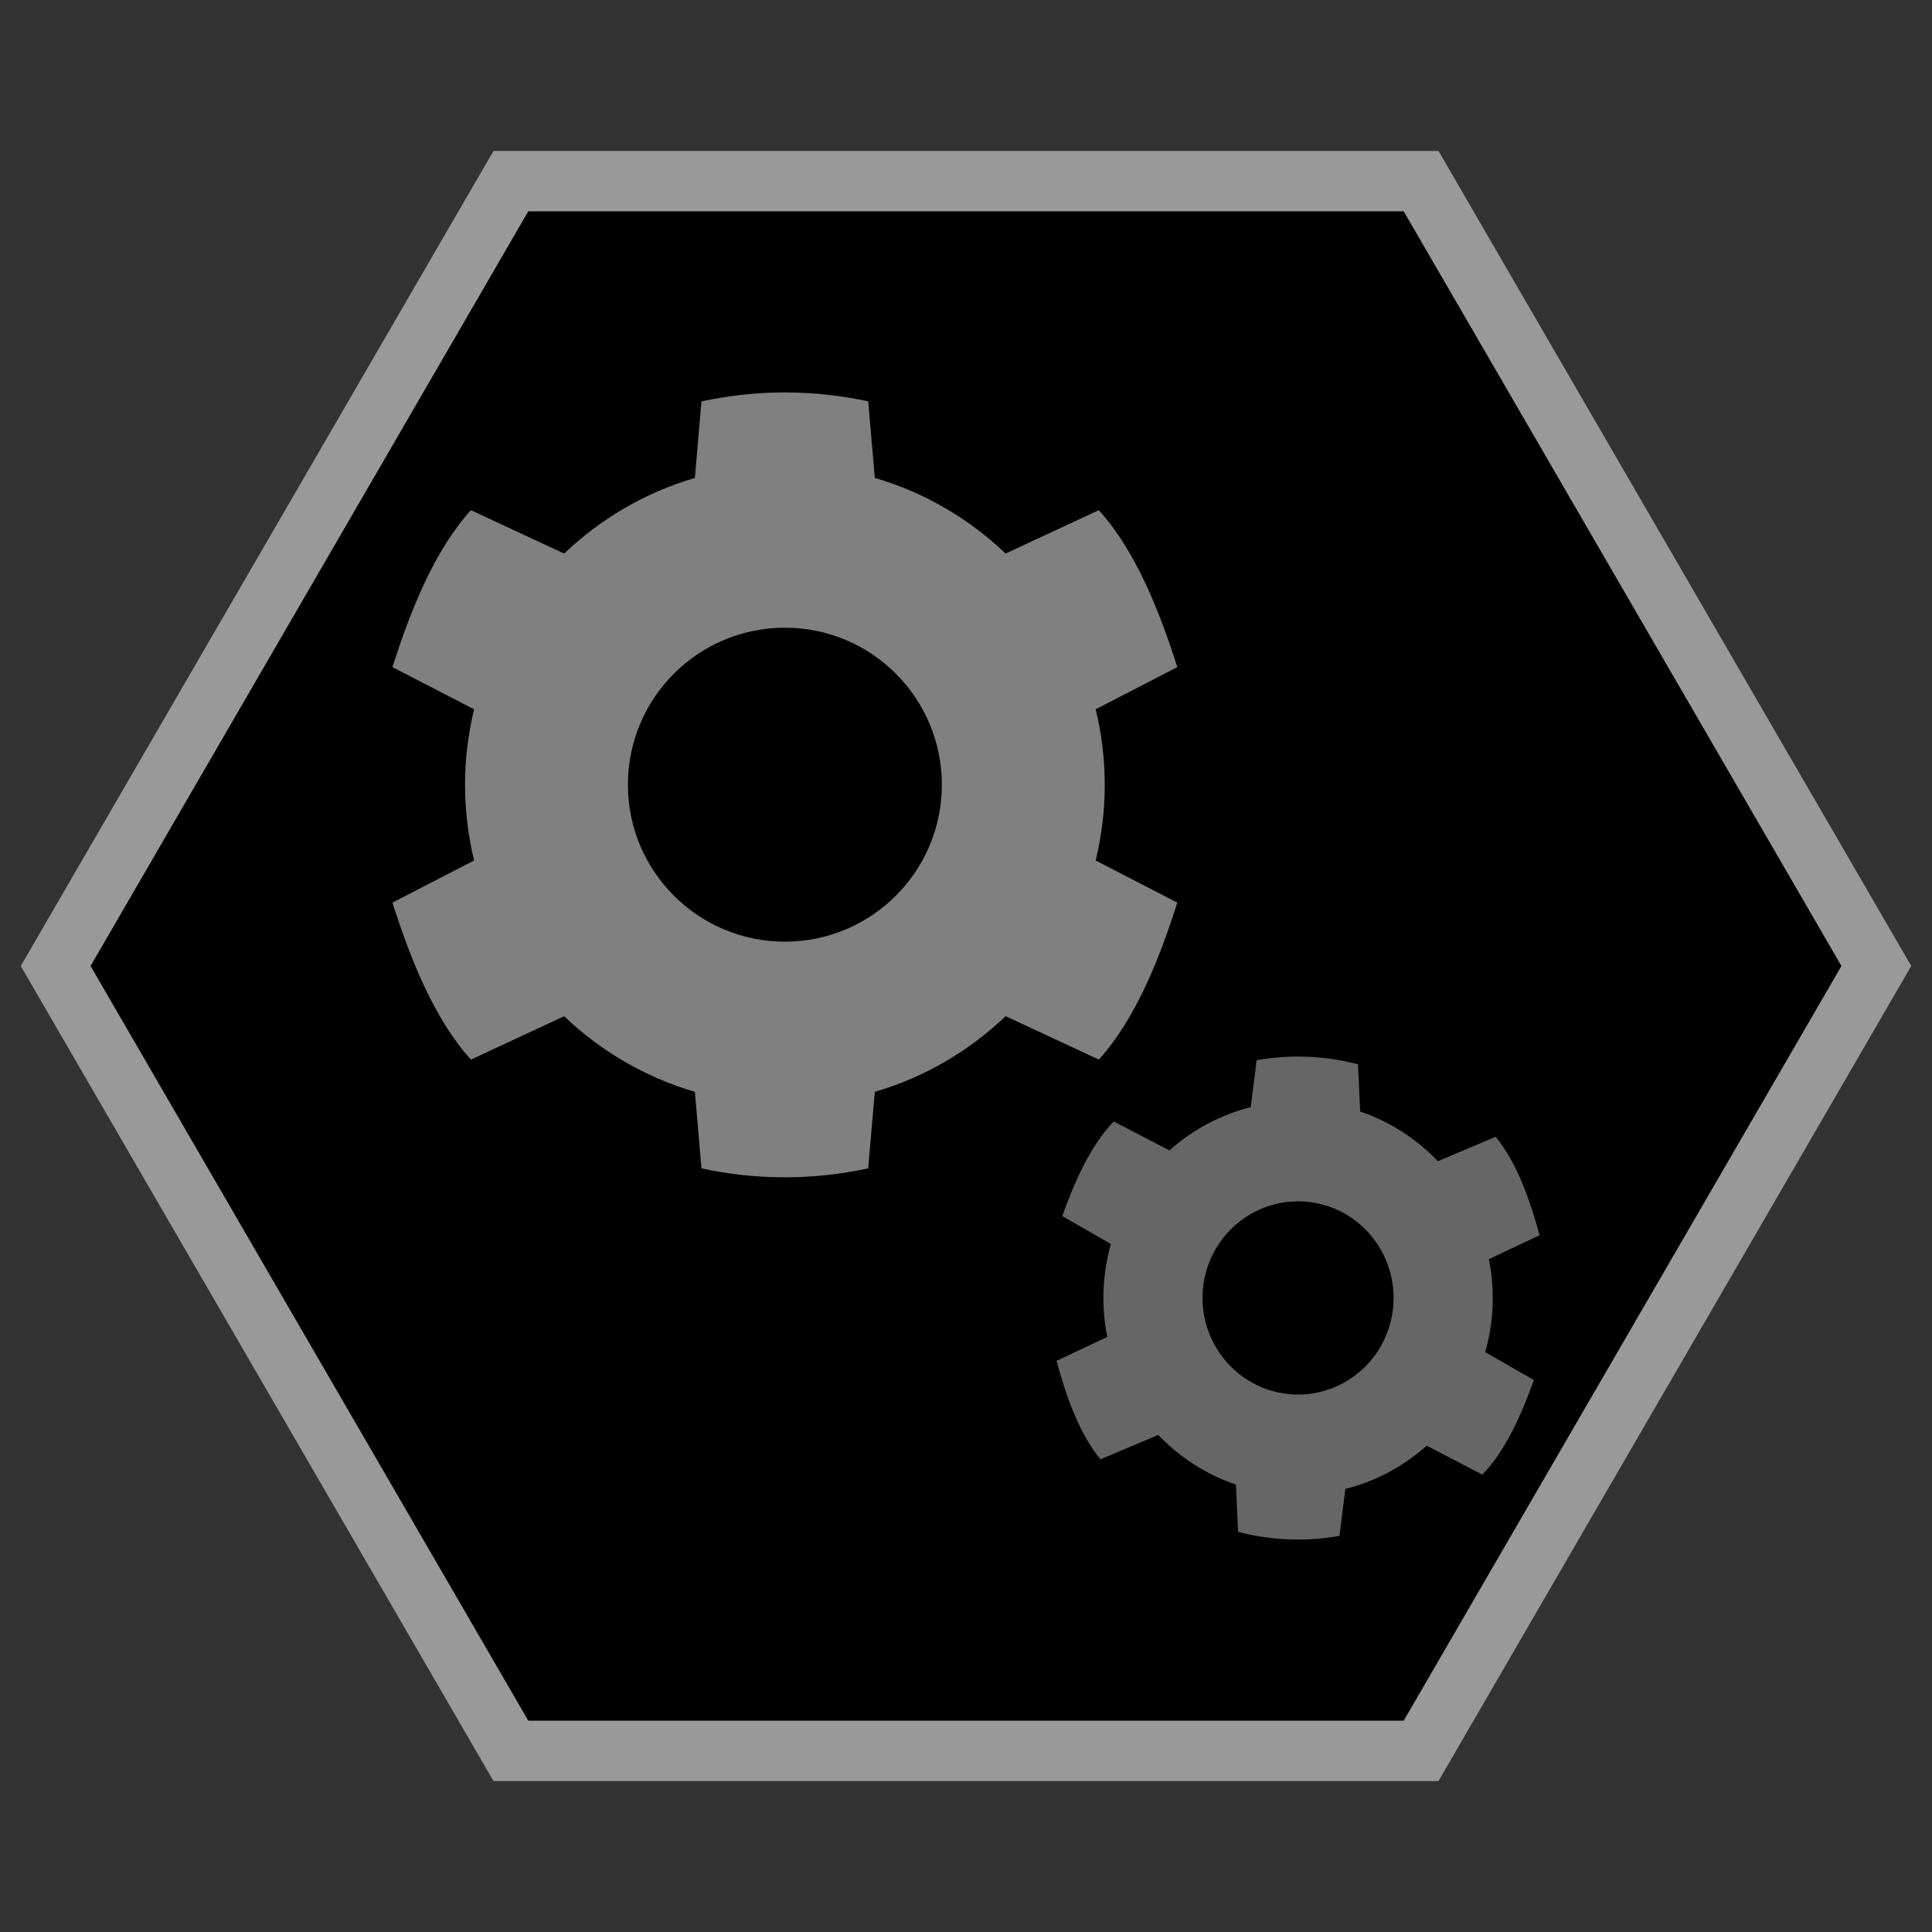<?xml version="1.0" encoding="UTF-8" standalone="no"?>
<svg
   xmlns:dc="http://purl.org/dc/elements/1.1/"
   xmlns:cc="http://creativecommons.org/ns#"
   xmlns:rdf="http://www.w3.org/1999/02/22-rdf-syntax-ns#"
   xmlns:svg="http://www.w3.org/2000/svg"
   xmlns="http://www.w3.org/2000/svg"
   viewBox="0 0 320 320"
   height="320"
   width="320"
   xml:space="preserve"
   version="1.1"
   id="svg2"><rect x="0" y="0" width="320" height="320" fill="#333333" stroke="none"/><defs
     id="defs6"><clipPath
       id="clipPath16"
       clipPathUnits="userSpaceOnUse"><path
         id="path18"
         d="M 0,256 256,256 256,0 0,0 0,256 Z" /></clipPath><clipPath
       id="clipPath24"
       clipPathUnits="userSpaceOnUse"><path
         id="path26"
         d="m 2.752,236 250.496,0 0,-216 -250.496,0 0,216 z" /></clipPath><clipPath
       id="clipPath44"
       clipPathUnits="userSpaceOnUse"><path
         id="path46"
         d="M 0,256 256,256 256,0 0,0 0,256 Z" /></clipPath></defs><g
     transform="matrix(1.25,0,0,-1.25,0,320)"
     id="g10"><g
       id="g12"><g
         clip-path="url(#clipPath16)"
         id="g14"><g
           id="g20"><g
             id="g22" /><g
             id="g28"><g
               style="opacity:0.5"
               id="g30"
               clip-path="url(#clipPath24)"><g
                 id="g32"
                 transform="translate(190.608,236)"><path
                   id="path34"
                   style="fill:#ffffff;fill-opacity:1;fill-rule:nonzero;stroke:none"
                   d="m 0,0 -4.608,0 -116,0 -4.609,0 -2.312,-3.986 -58,-100 -2.327,-4.014 2.327,-4.014 58,-100 2.312,-3.986 4.609,0 116,0 4.608,0 2.312,3.986 58,100 2.328,4.014 -2.328,4.014 -58,100 L 0,0 Z" /></g></g></g></g></g></g><g
       transform="translate(186,228)"
       id="g36"><path
         id="path38"
         style="fill:#000000;fill-opacity:1;fill-rule:nonzero;stroke:none"
         d="m 0,0 -116,0 -58,-100 58,-100 116,0 58,100 L 0,0 Z" /></g><g
       id="g40"><g
         clip-path="url(#clipPath44)"
         id="g42"><g
           transform="translate(104,131.226)"
           id="g48"><path
             id="path50"
             style="fill:#808080;fill-opacity:1;fill-rule:nonzero;stroke:none"
             d="M 0,0 C -11.487,0 -20.8,9.318 -20.8,20.795 -20.8,32.287 -11.487,41.6 0,41.6 11.487,41.6 20.8,32.287 20.8,20.795 20.8,9.318 11.487,0 0,0 m 42.385,20.774 c 0,3.453 -0.421,6.807 -1.206,10.015 L 52,36.374 c -2.283,7.176 -5.455,15.35 -10.4,20.8 L 29.25,51.428 c -4.831,4.613 -10.743,8.096 -17.332,10.02 L 11.04,71.594 c -3.562,0.764 -7.249,1.18 -11.04,1.18 -3.791,0 -7.478,-0.416 -11.05,-1.186 l -0.874,-10.145 c -6.577,-1.924 -12.495,-5.408 -17.326,-10.02 l -12.35,5.751 c -4.95,-5.45 -8.112,-13.624 -10.4,-20.8 l 10.821,-5.585 c -0.775,-3.208 -1.201,-6.562 -1.201,-10.015 0,-3.453 0.426,-6.802 1.201,-10.015 L -52,5.174 c 2.288,-7.176 5.45,-15.35 10.4,-20.8 l 12.35,5.746 c 4.831,-4.613 10.749,-8.096 17.326,-10.021 l 0.874,-10.144 c 3.572,-0.765 7.259,-1.181 11.05,-1.181 3.791,0 7.478,0.416 11.04,1.185 l 0.878,10.146 c 6.589,1.924 12.501,5.407 17.332,10.02 l 12.35,-5.751 c 4.945,5.45 8.117,13.624 10.4,20.8 l -10.821,5.585 c 0.785,3.213 1.206,6.562 1.206,10.015" /></g><g
           transform="translate(171.498,71.226)"
           id="g52"><path
             id="path54"
             style="fill:#666666;fill-opacity:1;fill-rule:nonzero;stroke:none"
             d="M 0,0 C -6.985,0.281 -12.424,6.238 -12.146,13.295 -11.869,20.361 -5.98,25.861 1.005,25.58 7.99,25.3 13.43,19.346 13.151,12.279 12.875,5.223 6.985,-0.28 0,0 m 26.278,11.739 c 0.083,2.123 -0.091,4.197 -0.492,6.188 l 6.716,3.17 c -1.215,4.468 -2.946,9.572 -5.822,13.044 l -7.65,-3.232 c -2.826,2.954 -6.338,5.241 -10.298,6.585 l -0.289,6.26 C 6.295,44.311 4.063,44.656 1.758,44.749 -0.548,44.842 -2.8,44.676 -4.99,44.29 l -0.777,-6.217 c -4.046,-1.022 -7.73,-3.02 -10.779,-5.738 l -7.371,3.838 c -3.143,-3.231 -5.263,-8.18 -6.827,-12.536 l 6.445,-3.699 c -0.549,-1.954 -0.888,-4.005 -0.972,-6.128 -0.083,-2.123 0.095,-4.194 0.489,-6.188 l -6.716,-3.17 c 1.218,-4.469 2.943,-9.572 5.822,-13.044 l 7.65,3.232 c 2.826,-2.954 6.34,-5.242 10.295,-6.585 l 0.286,-6.26 c 2.154,-0.557 4.385,-0.902 6.691,-0.995 2.306,-0.093 4.558,0.073 6.742,0.459 l 0.78,6.217 c 4.053,1.022 7.733,3.02 10.782,5.738 l 7.371,-3.838 c 3.14,3.23 5.266,8.18 6.827,12.536 L 25.303,5.61 c 0.554,1.957 0.891,4.006 0.975,6.129" /></g></g></g></g></svg>